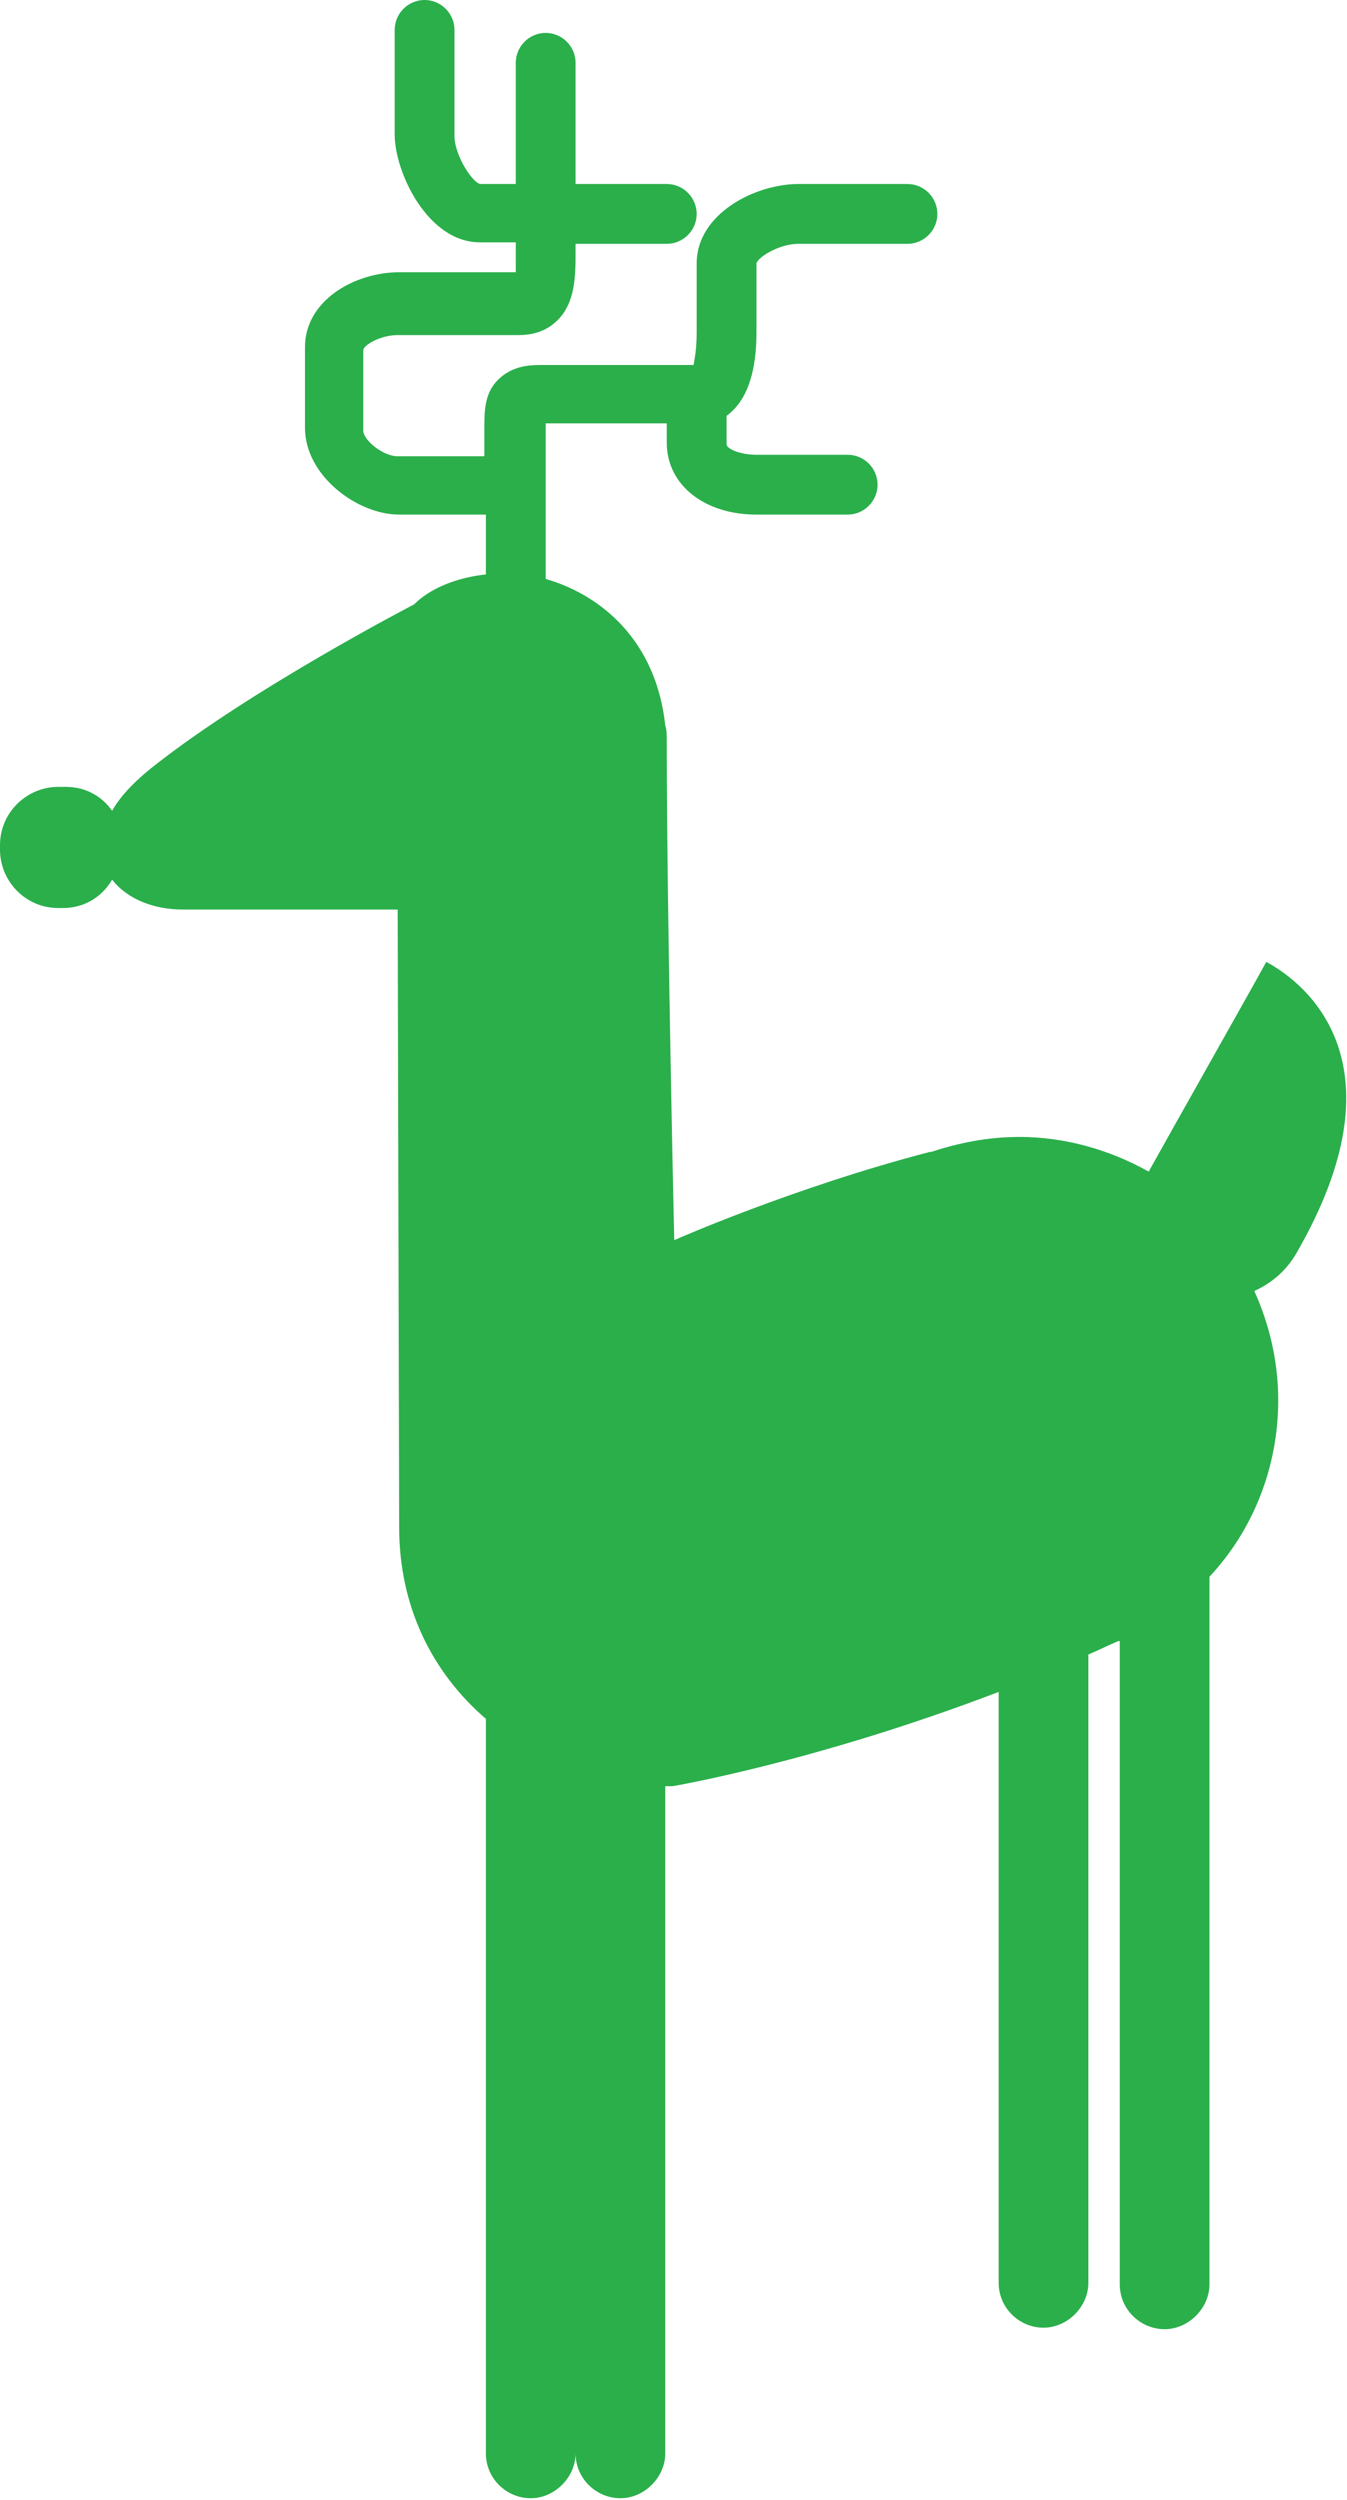 <svg xmlns="http://www.w3.org/2000/svg" width="90.1" height="167.1" viewBox="0 0 90.1 167.1"><path fill="#2AAF4B" d="M84.7 64.3c-.7 1.3-6.3 11.2-7.8 13.9 0 0 0 .1-.1.1-2.5-1.4-5.5-2.3-8.6-2.3-2.1 0-4.1.4-5.9 1h-.1c-9.2 2.4-17.1 5.9-17.1 5.9s-.5-21.6-.5-33.4c0-.4 0-.7-.1-1-.6-5.6-4.2-8.7-8-9.8V28.3h8.1v1.3c0 2.8 2.5 4.8 6 4.8h6.1c1.1 0 2-.9 2-2s-.9-2-2-2h-6.1c-1.1 0-2-.4-2-.7v-1.9c1.1-.8 2-2.4 2-5.6v-4.6c.1-.4 1.5-1.3 2.8-1.3h7.3c1.1 0 2-.9 2-2s-.9-2-2-2h-7.3c-2.9 0-6.8 2-6.8 5.3v4.6c0 1.4-.2 2-.2 2.2H36.1c-.8 0-1.9.1-2.8 1-.9.9-.9 2.1-.9 3.2v1.9h-5.8c-1 0-2.3-1.1-2.3-1.7v-5.4c0-.3 1.1-1 2.3-1h8.1c1.3 0 2.1-.5 2.6-1 1.2-1.2 1.2-3 1.2-4.6v-.5h6.1c1.1 0 2-.9 2-2s-.9-2-2-2h-6.1V4.2c0-1.1-.9-2-2-2s-2 .9-2 2v8.1h-2.4c-.6-.2-1.7-2-1.7-3.2V2c0-1.1-.9-2-2-2s-2 .9-2 2v7c0 2.5 2.2 7.2 5.7 7.2h2.4v2h-7.8c-3 0-6.3 1.9-6.3 5v5.4c0 3.2 3.5 5.8 6.3 5.8h5.8v4c-1.9.2-3.7.9-4.8 2 0 0-10.8 5.6-17.4 10.8-1.4 1.1-2.3 2.1-2.8 3-.7-1-1.8-1.6-3.1-1.6h-.5c-2.1 0-3.9 1.7-3.9 3.9v.3c0 2.1 1.7 3.9 3.9 3.9h.3c1.4 0 2.6-.7 3.3-1.9 1 1.3 2.8 2 4.7 2h14.4l.1 41.3c0 5.3 2.2 9.7 5.8 12.8V164c0 1.7 1.4 3 3 3s3-1.4 3-3v-45.6V164c0 1.7 1.4 3 3 3s3-1.4 3-3v-44.6h.5s9.5-1.6 21.8-6.3v39.5c0 1.7 1.4 3 3 3s3-1.4 3-3v-42c.7-.3 1.3-.6 2-.9h.1v43c0 1.7 1.4 3 3 3s3-1.4 3-3v-47.3c2.9-3.1 4.6-7.3 4.6-11.8 0-2.6-.6-5.1-1.6-7.3 1.1-.5 2.1-1.3 2.8-2.5 7.3-12.6.8-18-2-19.5z"/></svg>